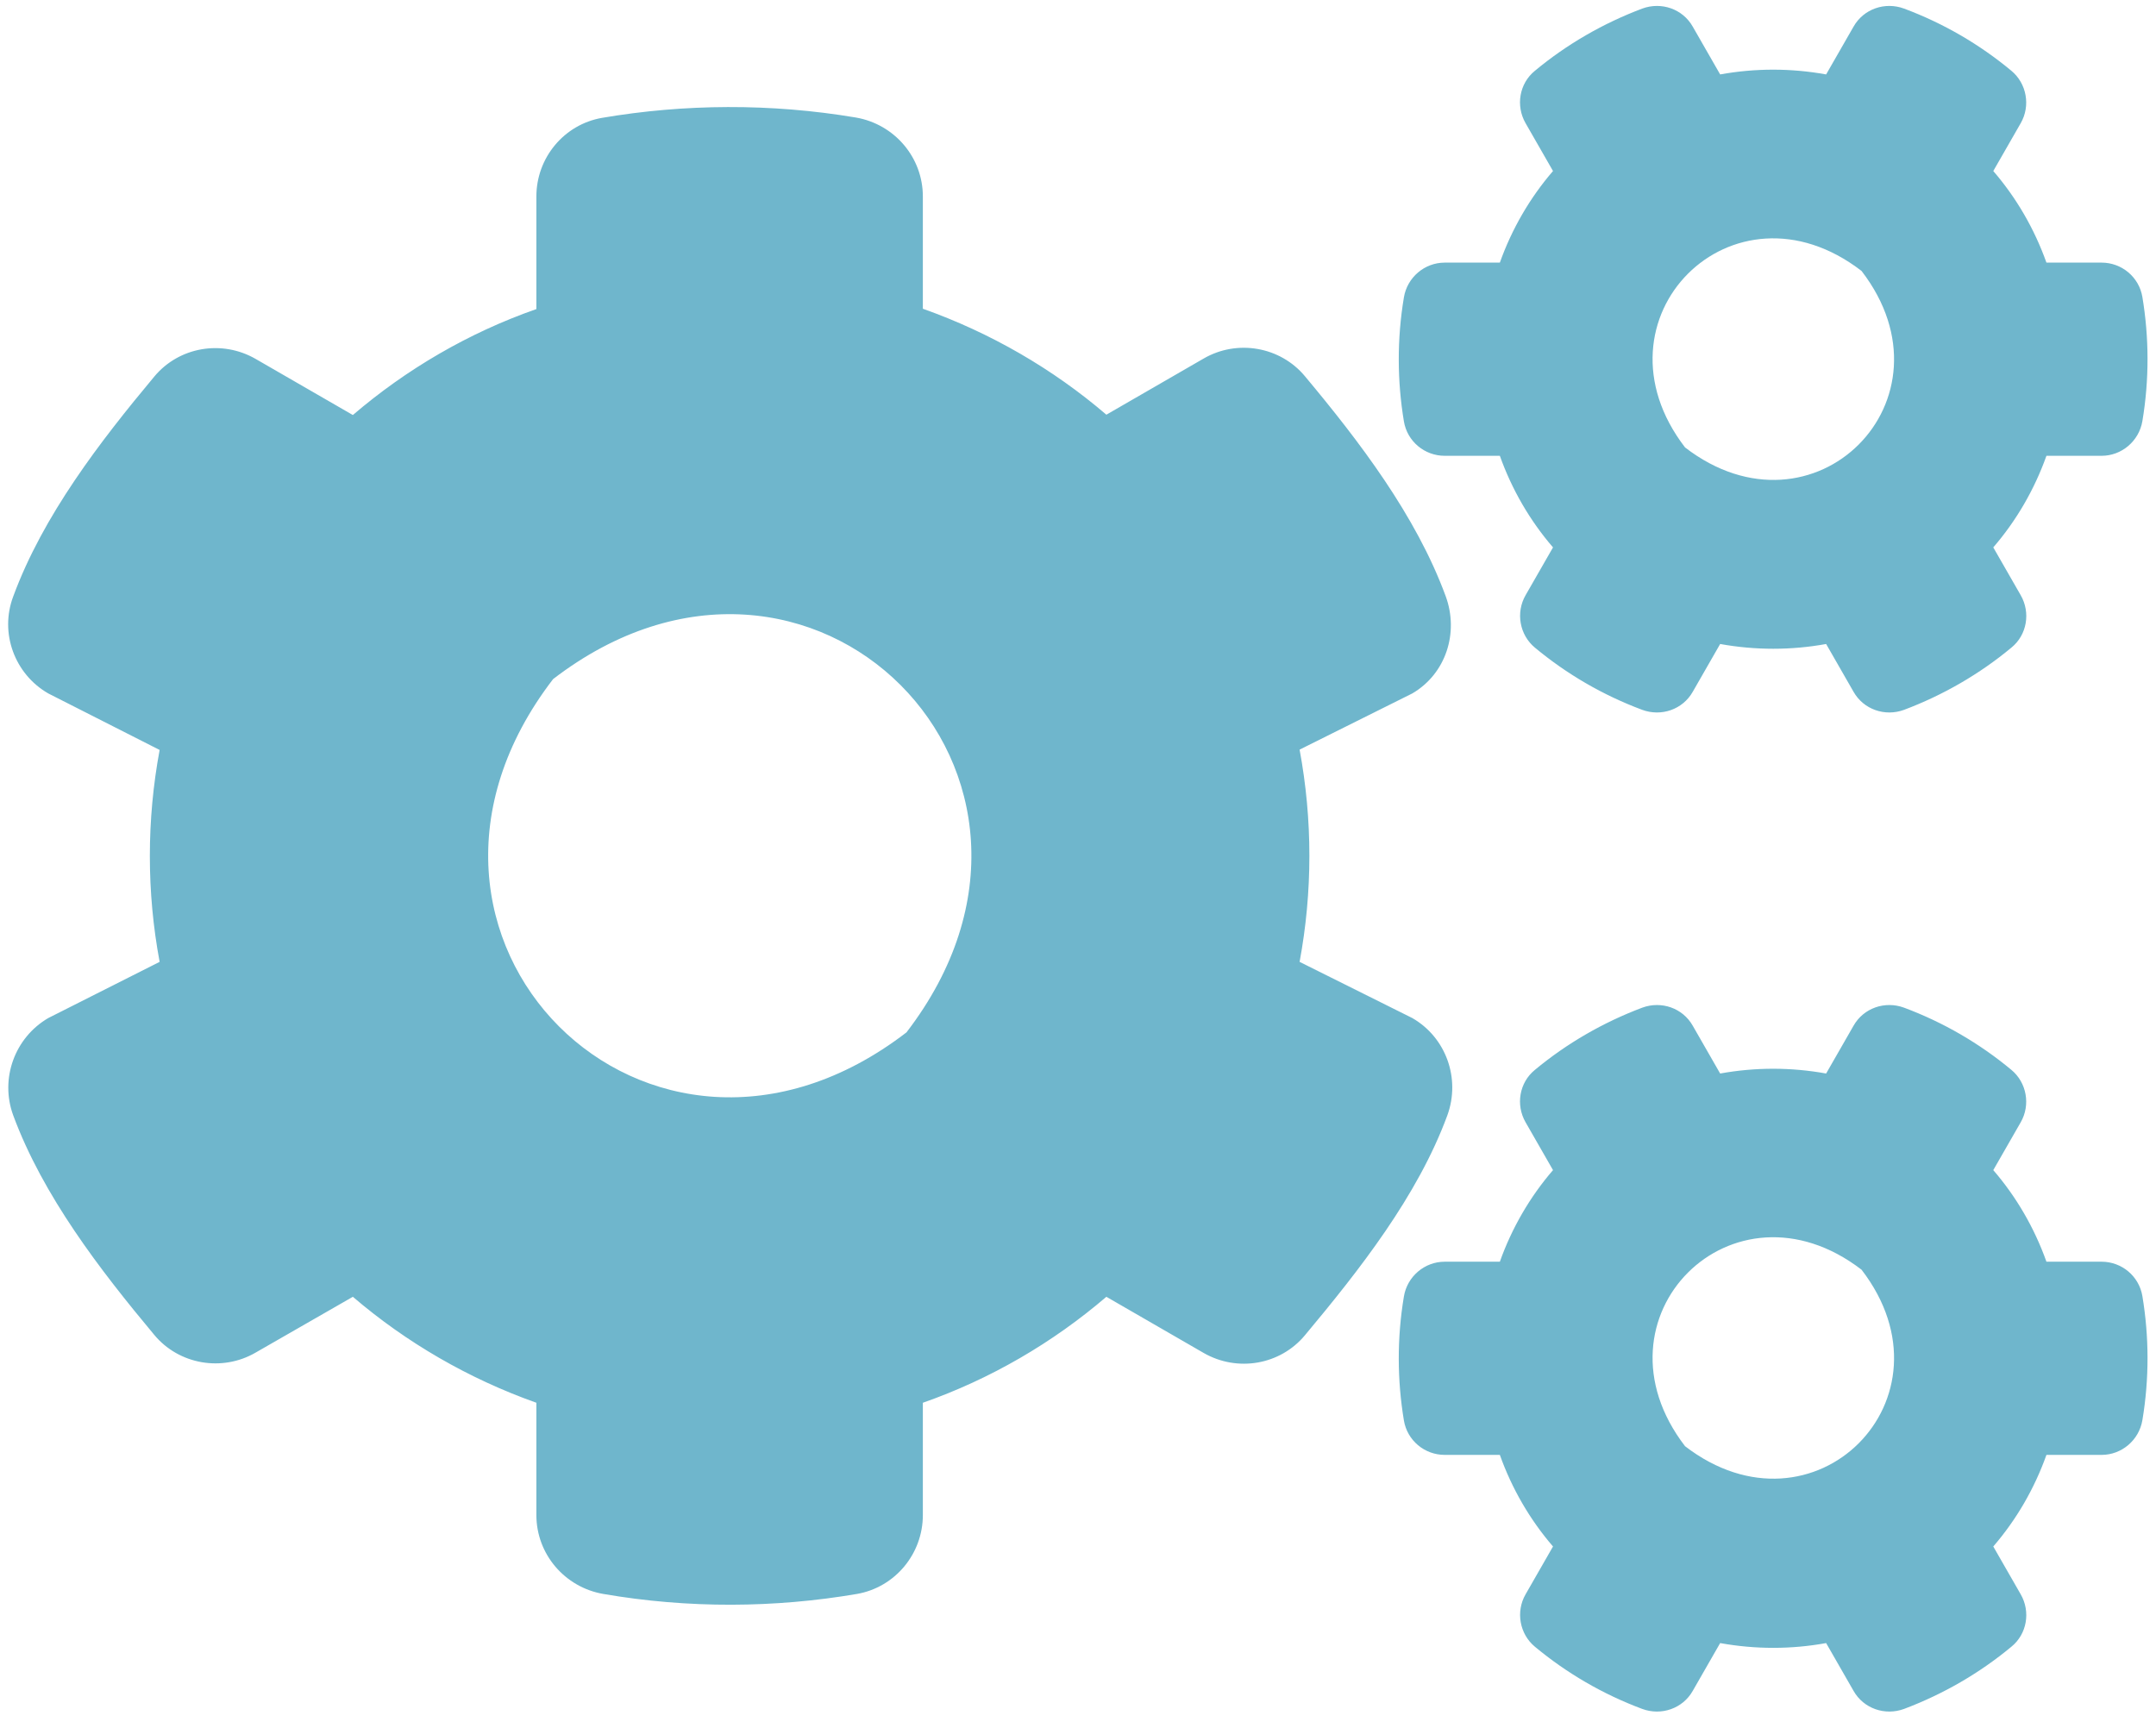 <svg width="131" height="105" viewBox="0 0 131 105" fill="none" xmlns="http://www.w3.org/2000/svg">
<path d="M104.518 39.135L102.852 42.04C102.243 43.116 100.943 43.563 99.785 43.137C97.388 42.243 95.195 40.963 93.265 39.359C92.33 38.587 92.087 37.226 92.696 36.169L94.362 33.265C92.96 31.64 91.863 29.751 91.132 27.699H87.78C86.562 27.699 85.505 26.826 85.302 25.607C84.896 23.169 84.876 20.61 85.302 18.071C85.505 16.852 86.562 15.959 87.78 15.959H91.132C91.863 13.907 92.96 12.018 94.362 10.393L92.696 7.488C92.087 6.432 92.31 5.071 93.265 4.299C95.195 2.695 97.409 1.415 99.785 0.521C100.943 0.095 102.243 0.541 102.852 1.618L104.518 4.523C106.651 4.137 108.824 4.137 110.957 4.523L112.623 1.618C113.232 0.541 114.532 0.095 115.69 0.521C118.087 1.415 120.28 2.695 122.21 4.299C123.145 5.071 123.388 6.432 122.779 7.488L121.113 10.393C122.515 12.018 123.612 13.907 124.343 15.959H127.695C128.913 15.959 129.97 16.832 130.173 18.051C130.579 20.488 130.599 23.048 130.173 25.587C129.97 26.805 128.913 27.699 127.695 27.699H124.343C123.612 29.751 122.515 31.64 121.113 33.265L122.779 36.169C123.388 37.226 123.165 38.587 122.21 39.359C120.28 40.963 118.066 42.243 115.69 43.137C114.532 43.563 113.232 43.116 112.623 42.04L110.957 39.135C108.845 39.521 106.651 39.521 104.518 39.135ZM102.385 27.191C110.205 33.204 119.123 24.287 113.11 16.466C105.29 10.434 96.373 19.371 102.385 27.191ZM78.965 58.452L85.81 61.865C87.862 63.043 88.755 65.541 87.943 67.776C86.135 72.691 82.58 77.201 79.29 81.141C77.787 82.949 75.187 83.396 73.135 82.218L67.224 78.805C63.974 81.588 60.196 83.802 56.073 85.245V92.07C56.073 94.426 54.387 96.457 52.071 96.863C47.074 97.716 41.834 97.757 36.654 96.863C34.318 96.457 32.591 94.446 32.591 92.07V85.245C28.468 83.782 24.69 81.588 21.44 78.805L15.529 82.198C13.498 83.376 10.877 82.929 9.374 81.121C6.084 77.18 2.61 72.671 0.802 67.776C-0.01 65.562 0.884 63.063 2.935 61.865L9.699 58.452C8.907 54.207 8.907 49.84 9.699 45.574L2.935 42.141C0.884 40.963 -0.031 38.465 0.802 36.251C2.61 31.335 6.084 26.826 9.374 22.885C10.877 21.077 13.477 20.63 15.529 21.809L21.44 25.221C24.69 22.438 28.468 20.224 32.591 18.782V11.937C32.591 9.601 34.257 7.57 36.573 7.163C41.569 6.31 46.83 6.27 52.01 7.143C54.346 7.549 56.073 9.56 56.073 11.937V18.762C60.196 20.224 63.974 22.418 67.224 25.201L73.135 21.788C75.166 20.61 77.787 21.057 79.29 22.865C82.58 26.805 86.034 31.315 87.841 36.23C88.654 38.444 87.862 40.943 85.81 42.141L78.965 45.554C79.757 49.819 79.757 54.187 78.965 58.452ZM55.077 62.738C67.102 47.098 49.248 29.243 33.607 41.268C21.582 56.909 39.437 74.763 55.077 62.738ZM104.518 99.849L102.852 102.754C102.243 103.83 100.943 104.277 99.785 103.851C97.388 102.957 95.195 101.677 93.265 100.073C92.33 99.301 92.087 97.94 92.696 96.884L94.362 93.979C92.96 92.354 91.863 90.465 91.132 88.413H87.78C86.562 88.413 85.505 87.54 85.302 86.321C84.896 83.884 84.876 81.324 85.302 78.785C85.505 77.566 86.562 76.673 87.78 76.673H91.132C91.863 74.621 92.96 72.732 94.362 71.107L92.696 68.202C92.087 67.146 92.31 65.785 93.265 65.013C95.195 63.409 97.409 62.129 99.785 61.235C100.943 60.809 102.243 61.255 102.852 62.332L104.518 65.237C106.651 64.851 108.824 64.851 110.957 65.237L112.623 62.332C113.232 61.255 114.532 60.809 115.69 61.235C118.087 62.129 120.28 63.409 122.21 65.013C123.145 65.785 123.388 67.146 122.779 68.202L121.113 71.107C122.515 72.732 123.612 74.621 124.343 76.673H127.695C128.913 76.673 129.97 77.546 130.173 78.765C130.579 81.202 130.599 83.762 130.173 86.301C129.97 87.519 128.913 88.413 127.695 88.413H124.343C123.612 90.465 122.515 92.354 121.113 93.979L122.779 96.884C123.388 97.94 123.165 99.301 122.21 100.073C120.28 101.677 118.066 102.957 115.69 103.851C114.532 104.277 113.232 103.83 112.623 102.754L110.957 99.849C108.845 100.235 106.651 100.235 104.518 99.849ZM102.385 87.885C110.205 93.898 119.123 84.98 113.11 77.16C105.29 71.148 96.373 80.065 102.385 87.885Z" fill="#6FB6CC"/>
</svg>
